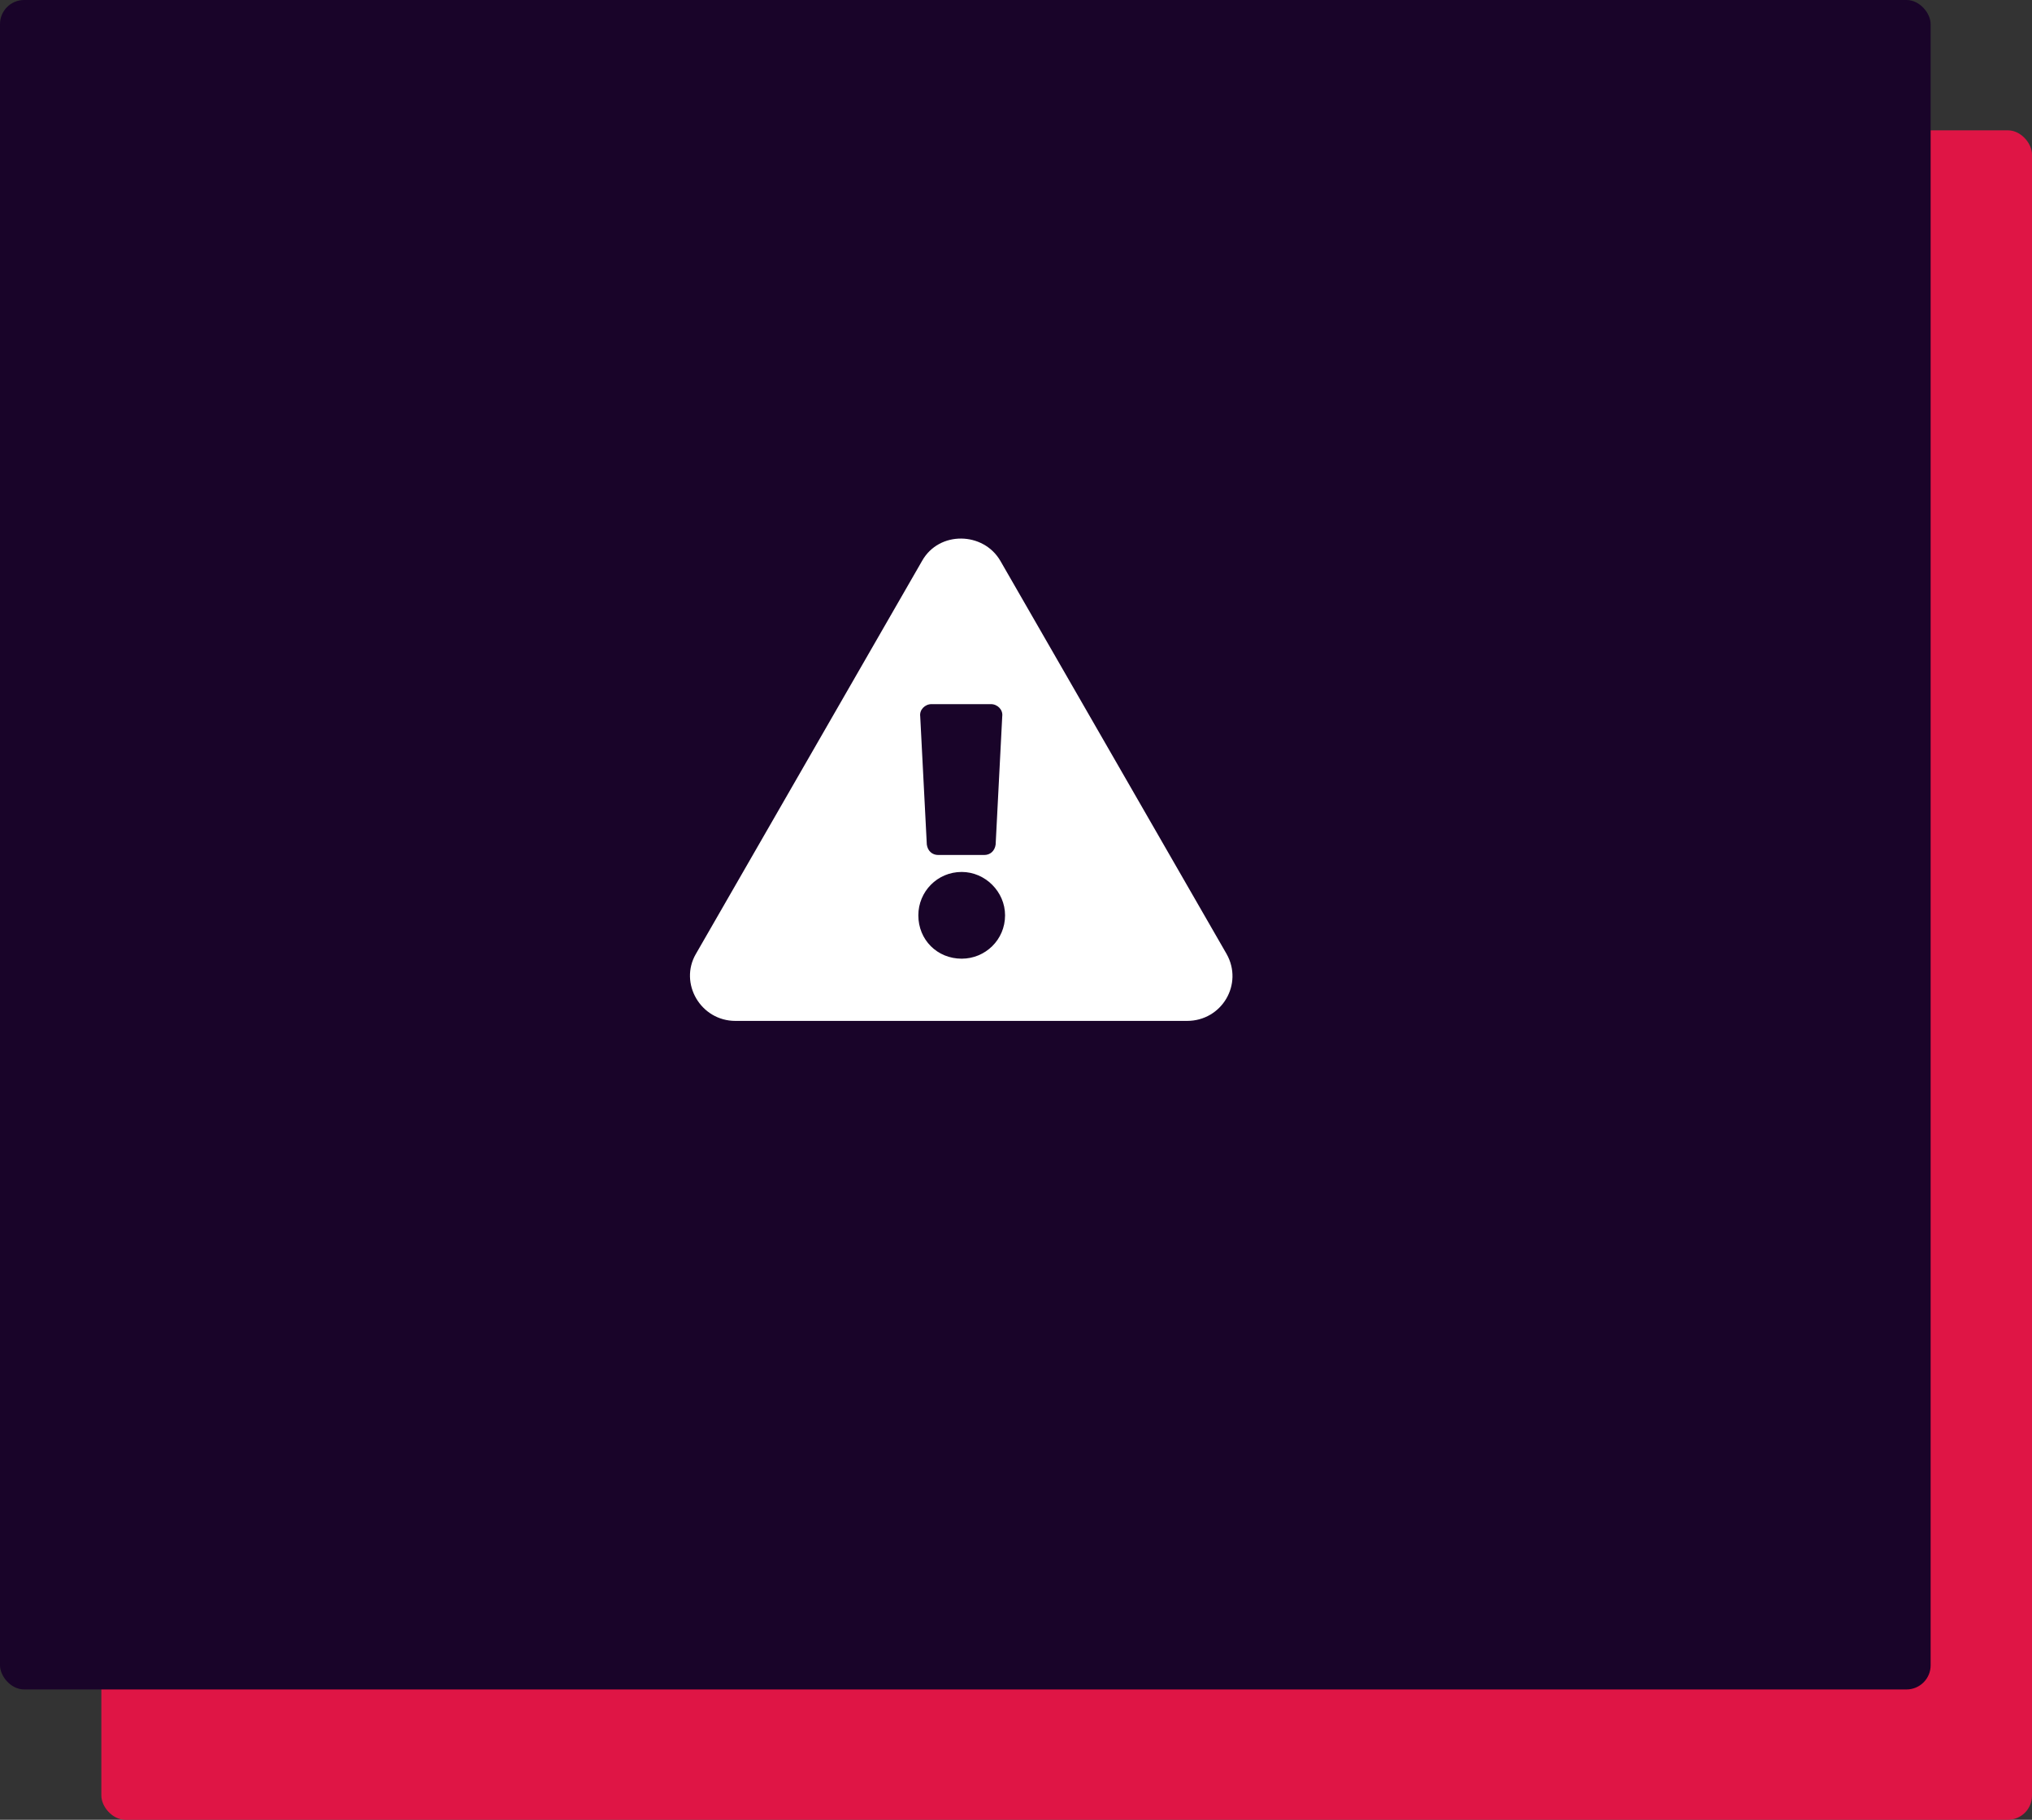 <svg width="421" height="377" viewBox="0 0 421 377" fill="none" xmlns="http://www.w3.org/2000/svg">
<rect x="0" y="0" width="421" height="377" fill="#333333" stroke="none"/>
<rect x="21" y="27" width="400" height="350" rx="5" fill="#DF1545"/>
<rect width="400" height="350" rx="5" fill="#190429"/>
<path d="M254.133 197.633L207.258 116.188C203.742 110.133 194.562 109.938 191.047 116.188L144.172 197.633C140.656 203.688 145.148 211.5 152.375 211.5H245.93C253.156 211.5 257.648 203.883 254.133 197.633ZM199.25 180.641C204.133 180.641 208.234 184.742 208.234 189.625C208.234 194.703 204.133 198.609 199.25 198.609C194.172 198.609 190.266 194.703 190.266 189.625C190.266 184.742 194.172 180.641 199.25 180.641ZM190.656 148.414C190.461 147.047 191.633 145.875 193 145.875H205.305C206.672 145.875 207.844 147.047 207.648 148.414L206.281 174.977C206.086 176.344 205.109 177.125 203.938 177.125H194.367C193.195 177.125 192.219 176.344 192.023 174.977L190.656 148.414Z" fill="white"/>
</svg>
